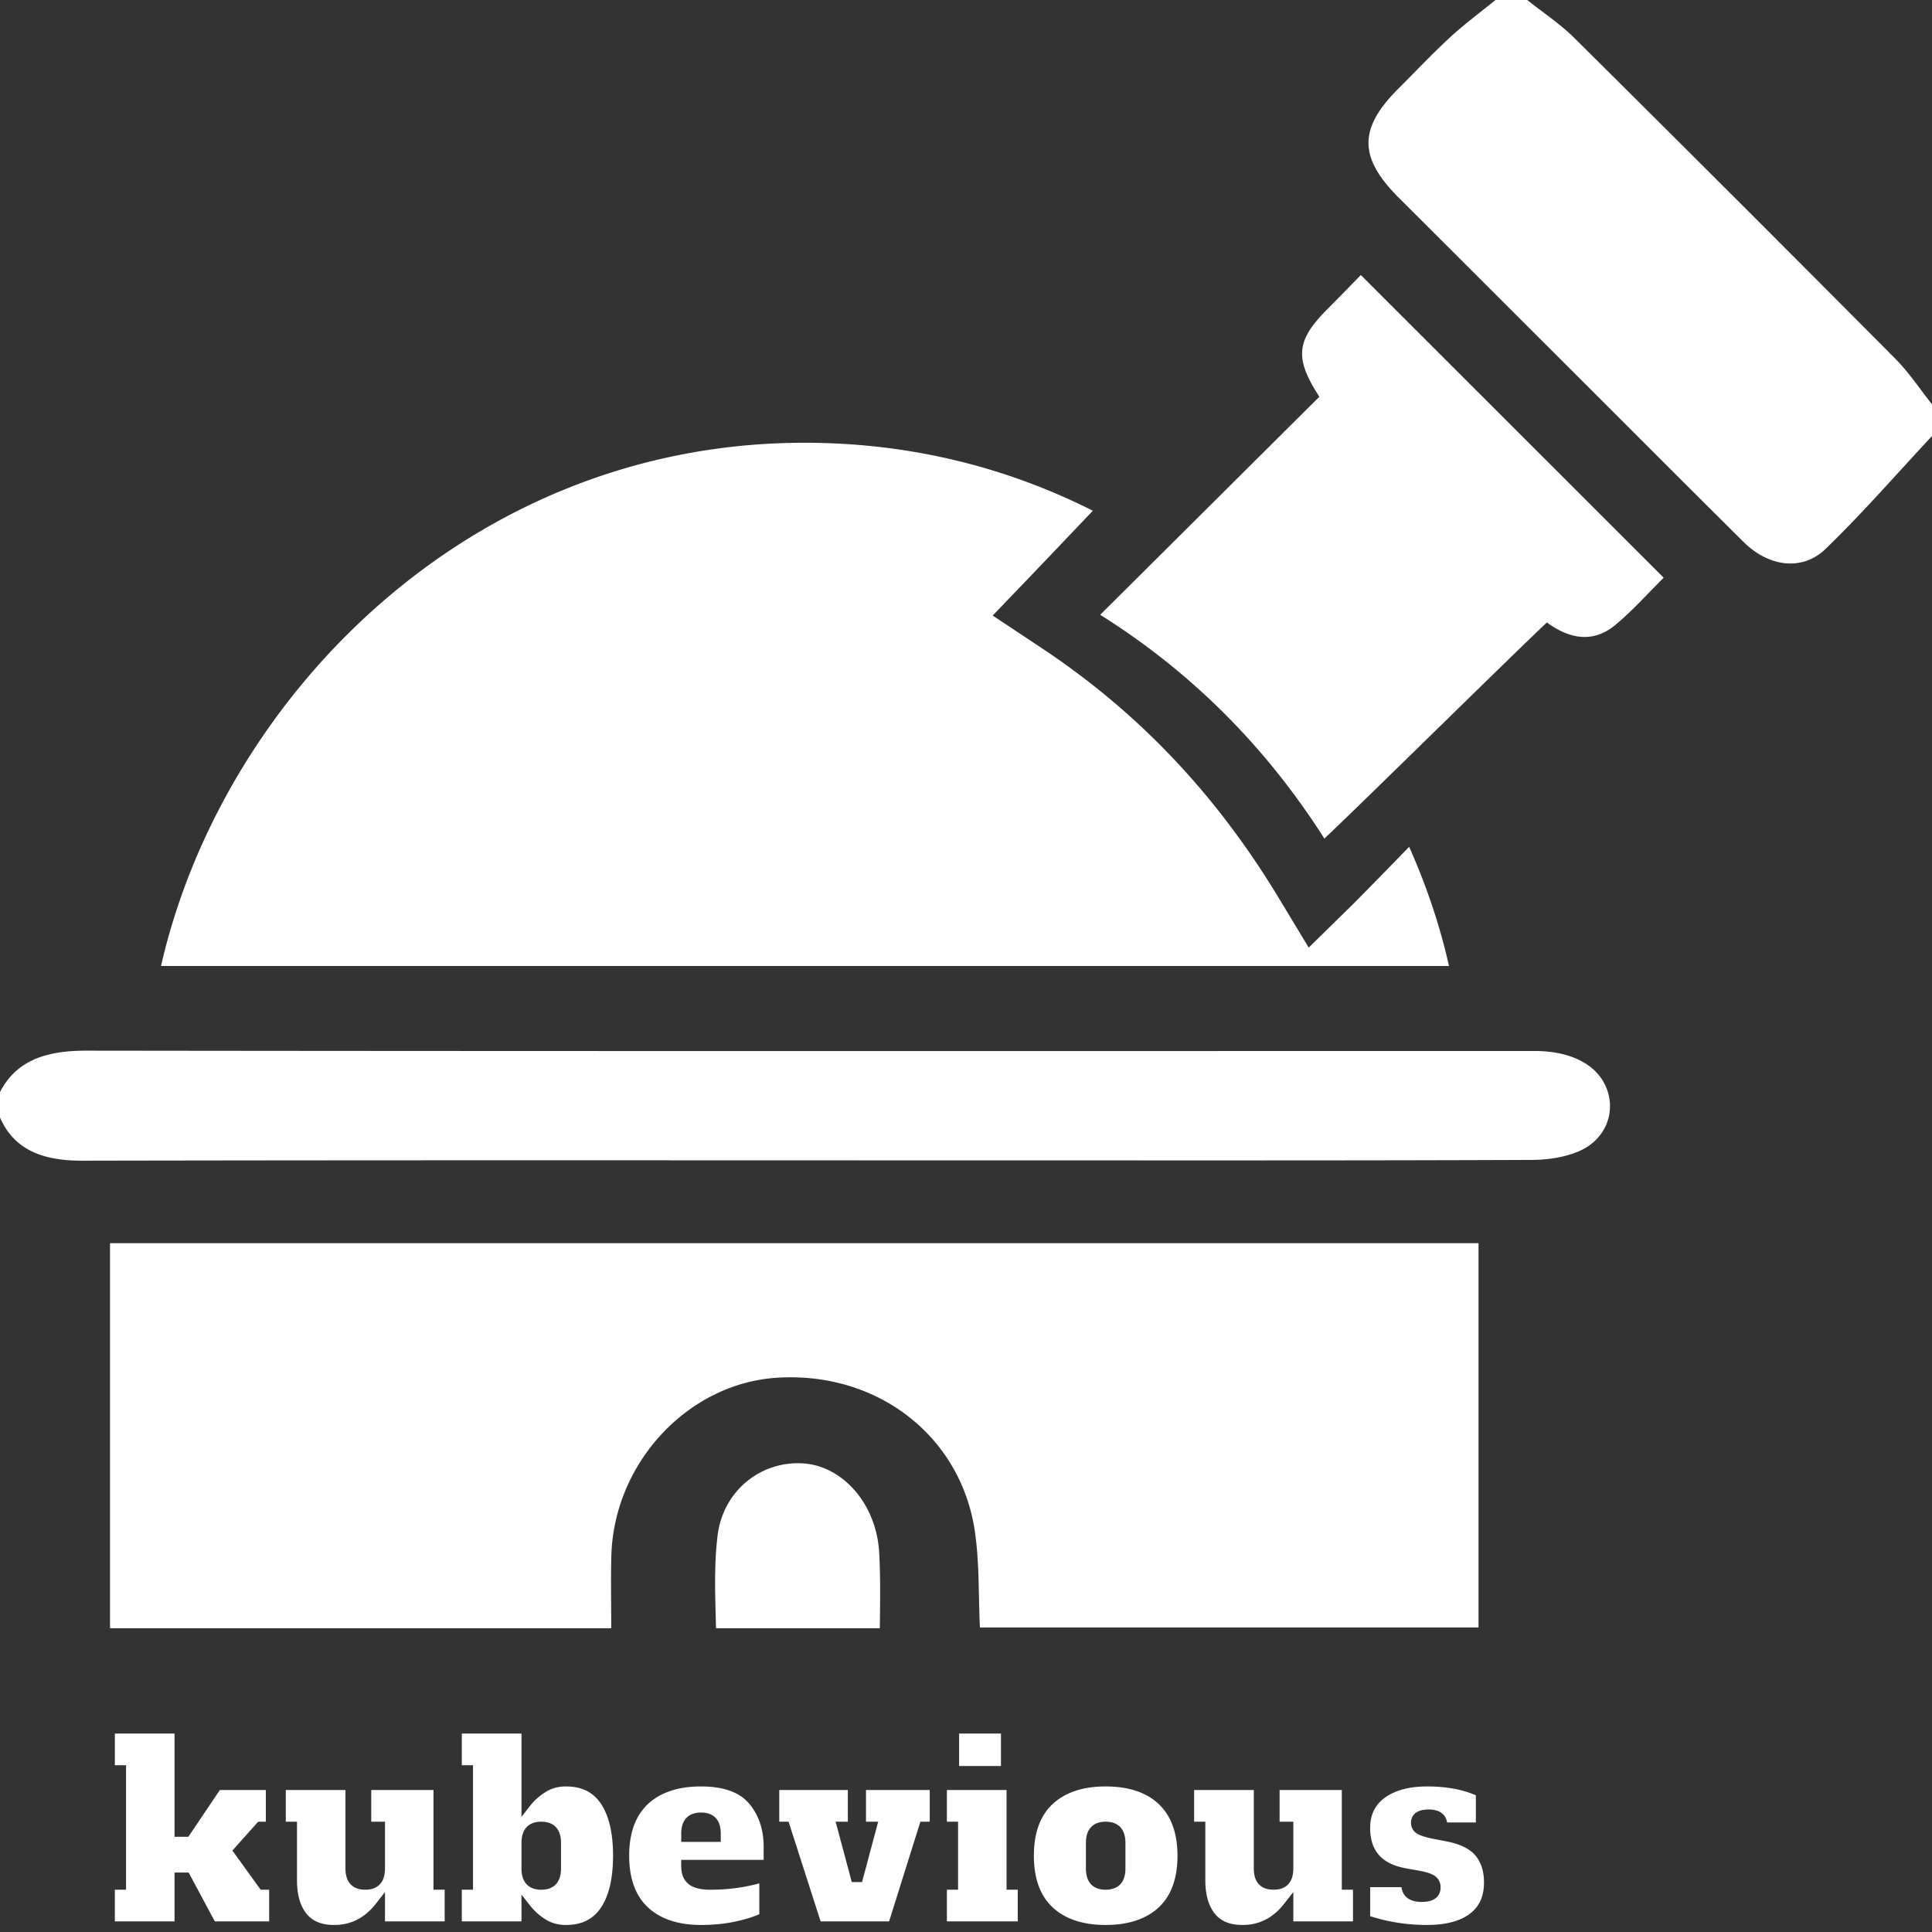 <svg width="172" height="172" fill="none" xmlns="http://www.w3.org/2000/svg"><rect width="100%" height="100%" fill="#333333" stroke="none"/><path fill-rule="evenodd" clip-rule="evenodd" d="M0 97.223c1.445-2.797 4.058-3.69 7.676-3.686 42.982.056 85.964.032 128.946.03 3.358 0 5.738 1.302 6.486 3.546.697 2.09-.245 4.392-2.552 5.383-1.209.518-2.726.762-4.106.767-14.078.058-28.157.045-42.235.044-28.962-.001-57.923-.033-86.884.025-3.62.007-6.089-1.012-7.331-3.843v-2.266zM9.794 144.958v-34.281h121.834v34.211h-44.39c-.132-2.841-.04-5.7-.439-8.488-1.225-8.572-8.726-14.328-17.653-13.744-7.917.518-14.494 7.584-14.72 15.855-.057 2.084-.008 4.171-.008 6.447H9.794zM172 38.82c-3.144 3.365-6.169 6.854-9.477 10.05-2.074 2.006-5.065 1.592-7.279-.604-4.967-4.924-9.903-9.877-14.851-14.819-5.281-5.274-10.559-10.552-15.843-15.823-3.599-3.59-3.622-6.17-.069-9.72 1.538-1.537 3.032-3.122 4.63-4.595 1.275-1.174 2.678-2.211 4.025-3.309h2.827c1.404 1.12 2.927 2.121 4.194 3.379a5672.227 5672.227 0 0 1 28.58 28.56c1.217 1.224 2.181 2.698 3.263 4.057v2.823zM120.084 80.86l-3.575 3.502-2.62-4.343c-5.606-9.296-12.533-16.603-21.174-22.338l-4.34-2.88L92.023 51c.827-.863 2.818-2.954 5.27-5.53-7.445-3.762-16-6.027-25.512-6.052-30.158-.077-52.063 22.955-57.447 46.584H129c-.788-3.52-1.979-7.092-3.547-10.611-2.49 2.563-4.474 4.592-5.369 5.47z" fill="#fff"/><path fill-rule="evenodd" clip-rule="evenodd" d="M148.111 51.432c-1.371 1.356-2.732 2.901-4.298 4.203-1.977 1.642-4.079 1.262-6.095-.219-2.577 2.39-17.157 16.773-19.814 19.237-5.176-8.123-11.773-14.78-19.96-19.923 2.538-2.505 17.073-16.993 19.517-19.406-2.247-3.466-2.064-5.022.739-7.83 1.019-1.021 2.02-2.058 2.951-3.008l26.96 26.946zM78.326 144.958c.03-2.301.066-4.509-.053-6.705-.234-4.31-3.181-7.685-6.684-7.964-3.702-.295-7.21 2.31-7.709 6.449-.323 2.68-.208 5.435-.133 8.22h14.58zM85.385 157.221h3.727v-2.889h-3.727v2.889zm-66.258 13.836-2.332-4.348h-1.257v4.348h-5.313v-2.821h.997v-11.083h-.996v-2.821h5.312v9.194h1.227l2.808-4.167h4.094v2.821h-.682l-2.296 2.568 2.517 3.488h.756v2.821h-4.835zm53.931 0-2.853-8.877h-.83v-2.821h6.105v2.821h-1.086l1.438 5.376h.912l1.439-5.376h-1.086v-2.821h5.674v2.821h-.832l-2.785 8.877h-6.096zm11.24 0v-2.821h.996v-6.056h-.996v-2.821h5.312v8.877h.997v2.821h-6.309zm-54.546.317c-1.12 0-1.928-.33-2.47-1.01-.559-.699-.842-1.696-.842-2.96v-5.224h-.997v-2.821h5.313v6.981c0 .613.15 1.085.448 1.403.306.328.746.493 1.31.493.565 0 1.006-.165 1.312-.493.298-.318.449-.79.449-1.403v-4.16h-1.223v-2.821h5.539v8.877h.996v2.821h-5.312v-2.614l-.798 1.019c-1.007 1.287-2.225 1.912-3.725 1.912zm18.434-9.194c-.565 0-1.006.166-1.311.493-.298.317-.45.789-.45 1.403v2.264c0 .613.152 1.085.45 1.403.305.328.746.493 1.31.493.565 0 1.006-.165 1.311-.493.298-.318.45-.79.45-1.403v-2.264c0-.614-.152-1.086-.45-1.404-.305-.326-.746-.492-1.31-.492zm2.196 9.194c-.68 0-1.29-.167-1.81-.497a5.267 5.267 0 0 1-1.348-1.188l-.798-1.021v2.389h-5.313v-2.821h.997v-11.083h-.997v-2.821h5.313v7.416l.798-1.021c.344-.44.797-.84 1.348-1.188.52-.33 1.13-.498 1.81-.498 1.395 0 2.41.499 3.107 1.526.722 1.066 1.089 2.628 1.089 4.641s-.367 3.574-1.09 4.64c-.695 1.027-1.71 1.526-3.106 1.526zm12.024-10.009c-.564 0-1.005.166-1.31.492-.298.318-.449.791-.449 1.403v.718h3.52v-.718c0-.63-.153-1.108-.454-1.419-.306-.316-.746-.476-1.307-.476zm0 10.009c-2.017 0-3.605-.527-4.722-1.568-1.108-1.031-1.67-2.578-1.67-4.598s.562-3.567 1.67-4.599c1.117-1.04 2.706-1.568 4.722-1.568 1.983 0 3.419.508 4.269 1.508.868 1.021 1.31 2.315 1.31 3.843v1.185h-7.338v.582c0 .699.225 1.231.667 1.583.417.333 1.049.494 1.93.494.941 0 1.85-.071 2.7-.21a15.73 15.73 0 0 0 1.656-.357v2.743c-.482.223-1.144.432-1.975.622-.983.226-2.066.34-3.219.34zm36.03-9.194c-.565 0-1.006.166-1.312.492-.297.319-.448.791-.448 1.404v2.264c0 .613.15 1.085.448 1.403.306.328.747.493 1.311.493.565 0 1.006-.165 1.312-.493.297-.318.448-.79.448-1.403v-2.264c0-.613-.151-1.085-.448-1.403-.306-.327-.747-.493-1.312-.493zm0 9.194c-2.018 0-3.606-.527-4.723-1.568-1.108-1.03-1.67-2.578-1.67-4.598s.562-3.568 1.67-4.598c1.117-1.041 2.705-1.569 4.722-1.569 2.045 0 3.641.535 4.742 1.587 1.095 1.047 1.651 2.588 1.651 4.58 0 2.02-.562 3.567-1.669 4.598-1.118 1.041-2.707 1.568-4.724 1.568zm12.183 0c-1.12 0-1.929-.33-2.471-1.01-.559-.7-.842-1.696-.842-2.96v-5.224h-.997v-2.821h5.312v6.981c0 .613.151 1.085.449 1.403.306.328.747.493 1.311.493s1.006-.165 1.311-.493c.298-.318.449-.79.449-1.403v-4.16h-1.223v-2.821h5.539v8.877h.996v2.821h-5.312v-2.614l-.798 1.019c-1.007 1.287-2.225 1.912-3.724 1.912zm16.417 0c-1.736 0-3.435-.263-5.056-.782v-2.583h2.789c.063.515.39 1.314 1.814 1.314 1.507 0 1.669-.898 1.669-1.285 0-.454-.191-.819-.555-1.054-.287-.185-.744-.332-1.397-.449l-1.132-.204c-2.146-.383-3.188-1.557-3.188-3.591 0-1.173.429-2.055 1.311-2.697.913-.664 2.182-1.002 3.768-1.002 1.689 0 3.144.266 4.332.79v2.417h-2.564a1.225 1.225 0 0 0-.464-.823c-.282-.221-.676-.332-1.168-.332-1.425 0-1.579.819-1.579 1.171 0 .411.181.744.522.964.262.168.676.31 1.302.446l1.301.251c1.234.235 2.114.664 2.616 1.273.51.618.758 1.399.758 2.388 0 1.237-.412 2.15-1.26 2.791-.876.662-2.16.997-3.819.997z" fill="#fff"/></svg>